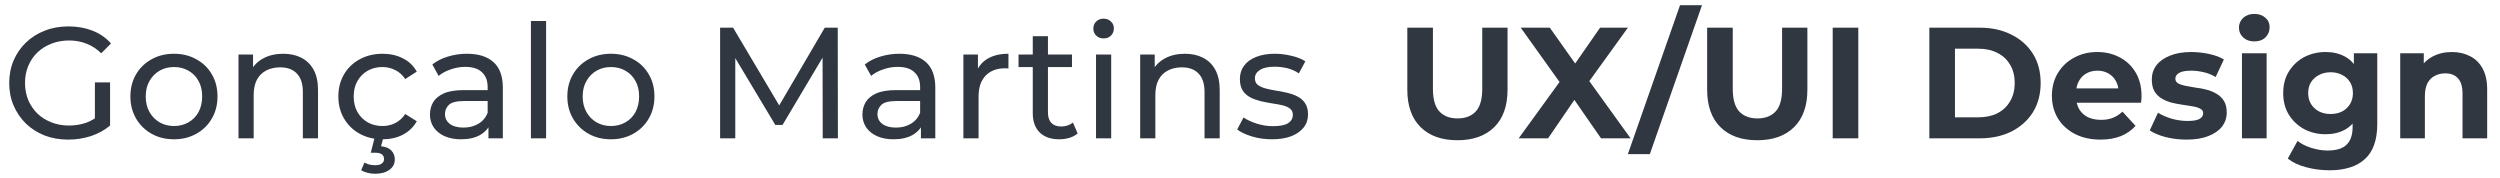<svg width="253" height="18" viewBox="0 0 253 18" fill="none" xmlns="http://www.w3.org/2000/svg">
<path d="M6.9 14.128C6.036 14.128 5.241 13.989 4.516 13.712C3.791 13.424 3.161 13.024 2.628 12.512C2.095 11.989 1.679 11.381 1.38 10.688C1.081 9.995 0.932 9.232 0.932 8.4C0.932 7.568 1.081 6.805 1.38 6.112C1.679 5.419 2.095 4.816 2.628 4.304C3.172 3.781 3.807 3.381 4.532 3.104C5.257 2.816 6.057 2.672 6.932 2.672C7.817 2.672 8.628 2.816 9.364 3.104C10.1 3.392 10.724 3.824 11.236 4.4L10.244 5.392C9.785 4.944 9.284 4.619 8.74 4.416C8.207 4.203 7.625 4.096 6.996 4.096C6.356 4.096 5.759 4.203 5.204 4.416C4.66 4.629 4.185 4.928 3.78 5.312C3.385 5.696 3.076 6.155 2.852 6.688C2.639 7.211 2.532 7.781 2.532 8.4C2.532 9.008 2.639 9.579 2.852 10.112C3.076 10.635 3.385 11.093 3.78 11.488C4.185 11.872 4.66 12.171 5.204 12.384C5.748 12.597 6.34 12.704 6.98 12.704C7.577 12.704 8.148 12.613 8.692 12.432C9.247 12.24 9.759 11.925 10.228 11.488L11.14 12.704C10.585 13.173 9.935 13.531 9.188 13.776C8.452 14.011 7.689 14.128 6.9 14.128ZM9.604 12.496V8.336H11.14V12.704L9.604 12.496ZM17.611 14.096C16.758 14.096 16.001 13.909 15.339 13.536C14.678 13.163 14.155 12.651 13.771 12C13.387 11.339 13.195 10.592 13.195 9.76C13.195 8.917 13.387 8.171 13.771 7.52C14.155 6.869 14.678 6.363 15.339 6C16.001 5.627 16.758 5.44 17.611 5.44C18.454 5.44 19.206 5.627 19.867 6C20.539 6.363 21.062 6.869 21.435 7.52C21.819 8.16 22.011 8.907 22.011 9.76C22.011 10.603 21.819 11.349 21.435 12C21.062 12.651 20.539 13.163 19.867 13.536C19.206 13.909 18.454 14.096 17.611 14.096ZM17.611 12.752C18.155 12.752 18.641 12.629 19.067 12.384C19.505 12.139 19.846 11.792 20.091 11.344C20.337 10.885 20.459 10.357 20.459 9.76C20.459 9.152 20.337 8.629 20.091 8.192C19.846 7.744 19.505 7.397 19.067 7.152C18.641 6.907 18.155 6.784 17.611 6.784C17.067 6.784 16.582 6.907 16.155 7.152C15.729 7.397 15.387 7.744 15.131 8.192C14.875 8.629 14.747 9.152 14.747 9.76C14.747 10.357 14.875 10.885 15.131 11.344C15.387 11.792 15.729 12.139 16.155 12.384C16.582 12.629 17.067 12.752 17.611 12.752ZM28.664 5.44C29.357 5.44 29.965 5.573 30.488 5.84C31.021 6.107 31.437 6.512 31.736 7.056C32.034 7.6 32.184 8.288 32.184 9.12V14H30.648V9.296C30.648 8.475 30.445 7.856 30.04 7.44C29.645 7.024 29.085 6.816 28.36 6.816C27.816 6.816 27.341 6.923 26.936 7.136C26.53 7.349 26.216 7.664 25.992 8.08C25.778 8.496 25.672 9.013 25.672 9.632V14H24.136V5.52H25.608V7.808L25.368 7.2C25.645 6.645 26.072 6.213 26.648 5.904C27.224 5.595 27.896 5.44 28.664 5.44ZM38.722 14.096C37.858 14.096 37.085 13.909 36.402 13.536C35.73 13.163 35.202 12.651 34.818 12C34.434 11.349 34.242 10.603 34.242 9.76C34.242 8.917 34.434 8.171 34.818 7.52C35.202 6.869 35.73 6.363 36.402 6C37.085 5.627 37.858 5.44 38.722 5.44C39.49 5.44 40.173 5.595 40.77 5.904C41.378 6.203 41.848 6.651 42.178 7.248L41.01 8C40.733 7.584 40.392 7.28 39.986 7.088C39.592 6.885 39.165 6.784 38.706 6.784C38.152 6.784 37.656 6.907 37.218 7.152C36.781 7.397 36.434 7.744 36.178 8.192C35.922 8.629 35.794 9.152 35.794 9.76C35.794 10.368 35.922 10.896 36.178 11.344C36.434 11.792 36.781 12.139 37.218 12.384C37.656 12.629 38.152 12.752 38.706 12.752C39.165 12.752 39.592 12.656 39.986 12.464C40.392 12.261 40.733 11.952 41.01 11.536L42.178 12.272C41.848 12.859 41.378 13.312 40.77 13.632C40.173 13.941 39.49 14.096 38.722 14.096ZM37.97 17.584C37.693 17.584 37.437 17.552 37.202 17.488C36.968 17.435 36.749 17.349 36.546 17.232L36.882 16.448C37.053 16.544 37.224 16.613 37.394 16.656C37.576 16.699 37.768 16.72 37.97 16.72C38.28 16.72 38.504 16.661 38.642 16.544C38.792 16.437 38.866 16.283 38.866 16.08C38.866 15.888 38.792 15.733 38.642 15.616C38.504 15.509 38.274 15.456 37.954 15.456H37.522L37.922 13.888H38.802L38.562 14.8C39.021 14.843 39.368 14.987 39.602 15.232C39.837 15.477 39.954 15.776 39.954 16.128C39.954 16.576 39.773 16.928 39.41 17.184C39.048 17.451 38.568 17.584 37.97 17.584ZM49.431 14V12.208L49.351 11.872V8.816C49.351 8.165 49.159 7.664 48.775 7.312C48.402 6.949 47.836 6.768 47.079 6.768C46.578 6.768 46.087 6.853 45.607 7.024C45.127 7.184 44.722 7.403 44.391 7.68L43.751 6.528C44.188 6.176 44.711 5.909 45.319 5.728C45.938 5.536 46.583 5.44 47.255 5.44C48.418 5.44 49.314 5.723 49.943 6.288C50.572 6.853 50.887 7.717 50.887 8.88V14H49.431ZM46.647 14.096C46.018 14.096 45.463 13.989 44.983 13.776C44.514 13.563 44.151 13.269 43.895 12.896C43.639 12.512 43.511 12.08 43.511 11.6C43.511 11.141 43.618 10.725 43.831 10.352C44.055 9.979 44.412 9.68 44.903 9.456C45.404 9.232 46.076 9.12 46.919 9.12H49.607V10.224H46.983C46.215 10.224 45.698 10.352 45.431 10.608C45.164 10.864 45.031 11.173 45.031 11.536C45.031 11.952 45.196 12.288 45.527 12.544C45.858 12.789 46.316 12.912 46.903 12.912C47.479 12.912 47.98 12.784 48.407 12.528C48.844 12.272 49.159 11.899 49.351 11.408L49.655 12.464C49.452 12.965 49.095 13.365 48.583 13.664C48.071 13.952 47.426 14.096 46.647 14.096ZM53.729 14V2.128H55.265V14H53.729ZM61.83 14.096C60.977 14.096 60.219 13.909 59.558 13.536C58.897 13.163 58.374 12.651 57.99 12C57.606 11.339 57.414 10.592 57.414 9.76C57.414 8.917 57.606 8.171 57.99 7.52C58.374 6.869 58.897 6.363 59.558 6C60.219 5.627 60.977 5.44 61.83 5.44C62.673 5.44 63.425 5.627 64.086 6C64.758 6.363 65.281 6.869 65.654 7.52C66.038 8.16 66.23 8.907 66.23 9.76C66.23 10.603 66.038 11.349 65.654 12C65.281 12.651 64.758 13.163 64.086 13.536C63.425 13.909 62.673 14.096 61.83 14.096ZM61.83 12.752C62.374 12.752 62.859 12.629 63.286 12.384C63.724 12.139 64.065 11.792 64.31 11.344C64.555 10.885 64.678 10.357 64.678 9.76C64.678 9.152 64.555 8.629 64.31 8.192C64.065 7.744 63.724 7.397 63.286 7.152C62.859 6.907 62.374 6.784 61.83 6.784C61.286 6.784 60.801 6.907 60.374 7.152C59.947 7.397 59.606 7.744 59.35 8.192C59.094 8.629 58.966 9.152 58.966 9.76C58.966 10.357 59.094 10.885 59.35 11.344C59.606 11.792 59.947 12.139 60.374 12.384C60.801 12.629 61.286 12.752 61.83 12.752ZM72.875 14V2.8H74.187L79.211 11.264H78.507L83.467 2.8H84.779L84.795 14H83.259L83.243 5.216H83.611L79.195 12.64H78.459L74.011 5.216H74.411V14H72.875ZM93.197 14V12.208L93.117 11.872V8.816C93.117 8.165 92.925 7.664 92.541 7.312C92.167 6.949 91.602 6.768 90.845 6.768C90.343 6.768 89.853 6.853 89.373 7.024C88.893 7.184 88.487 7.403 88.157 7.68L87.517 6.528C87.954 6.176 88.477 5.909 89.085 5.728C89.703 5.536 90.349 5.44 91.021 5.44C92.183 5.44 93.079 5.723 93.709 6.288C94.338 6.853 94.653 7.717 94.653 8.88V14H93.197ZM90.413 14.096C89.783 14.096 89.229 13.989 88.749 13.776C88.279 13.563 87.917 13.269 87.661 12.896C87.405 12.512 87.277 12.08 87.277 11.6C87.277 11.141 87.383 10.725 87.597 10.352C87.821 9.979 88.178 9.68 88.669 9.456C89.17 9.232 89.842 9.12 90.685 9.12H93.373V10.224H90.749C89.981 10.224 89.463 10.352 89.197 10.608C88.93 10.864 88.797 11.173 88.797 11.536C88.797 11.952 88.962 12.288 89.293 12.544C89.623 12.789 90.082 12.912 90.669 12.912C91.245 12.912 91.746 12.784 92.173 12.528C92.61 12.272 92.925 11.899 93.117 11.408L93.421 12.464C93.218 12.965 92.861 13.365 92.349 13.664C91.837 13.952 91.191 14.096 90.413 14.096ZM97.495 14V5.52H98.967V7.824L98.823 7.248C99.058 6.661 99.452 6.213 100.007 5.904C100.562 5.595 101.244 5.44 102.055 5.44V6.928C101.991 6.917 101.927 6.912 101.863 6.912C101.81 6.912 101.756 6.912 101.703 6.912C100.882 6.912 100.231 7.157 99.751 7.648C99.271 8.139 99.031 8.848 99.031 9.776V14H97.495ZM107.204 14.096C106.351 14.096 105.689 13.867 105.22 13.408C104.751 12.949 104.516 12.293 104.516 11.44V3.664H106.052V11.376C106.052 11.835 106.164 12.187 106.388 12.432C106.623 12.677 106.953 12.8 107.38 12.8C107.86 12.8 108.26 12.667 108.58 12.4L109.06 13.504C108.825 13.707 108.543 13.856 108.212 13.952C107.892 14.048 107.556 14.096 107.204 14.096ZM103.076 6.784V5.52H108.484V6.784H103.076ZM110.917 14V5.52H112.453V14H110.917ZM111.685 3.888C111.386 3.888 111.136 3.792 110.933 3.6C110.741 3.408 110.645 3.173 110.645 2.896C110.645 2.608 110.741 2.368 110.933 2.176C111.136 1.984 111.386 1.888 111.685 1.888C111.984 1.888 112.229 1.984 112.421 2.176C112.624 2.357 112.725 2.587 112.725 2.864C112.725 3.152 112.629 3.397 112.437 3.6C112.245 3.792 111.994 3.888 111.685 3.888ZM119.914 5.44C120.607 5.44 121.215 5.573 121.738 5.84C122.271 6.107 122.687 6.512 122.986 7.056C123.284 7.6 123.434 8.288 123.434 9.12V14H121.898V9.296C121.898 8.475 121.695 7.856 121.29 7.44C120.895 7.024 120.335 6.816 119.61 6.816C119.066 6.816 118.591 6.923 118.186 7.136C117.78 7.349 117.466 7.664 117.242 8.08C117.028 8.496 116.922 9.013 116.922 9.632V14H115.386V5.52H116.858V7.808L116.618 7.2C116.895 6.645 117.322 6.213 117.898 5.904C118.474 5.595 119.146 5.44 119.914 5.44ZM128.708 14.096C128.004 14.096 127.332 14 126.692 13.808C126.063 13.616 125.567 13.381 125.204 13.104L125.844 11.888C126.207 12.133 126.655 12.341 127.188 12.512C127.722 12.683 128.266 12.768 128.82 12.768C129.535 12.768 130.047 12.667 130.356 12.464C130.676 12.261 130.836 11.979 130.836 11.616C130.836 11.349 130.74 11.141 130.548 10.992C130.356 10.843 130.1 10.731 129.78 10.656C129.471 10.581 129.124 10.517 128.74 10.464C128.356 10.4 127.972 10.325 127.588 10.24C127.204 10.144 126.852 10.016 126.532 9.856C126.212 9.685 125.956 9.456 125.764 9.168C125.572 8.869 125.476 8.475 125.476 7.984C125.476 7.472 125.62 7.024 125.908 6.64C126.196 6.256 126.602 5.963 127.124 5.76C127.658 5.547 128.287 5.44 129.012 5.44C129.567 5.44 130.127 5.509 130.692 5.648C131.268 5.776 131.738 5.963 132.1 6.208L131.444 7.424C131.06 7.168 130.66 6.992 130.244 6.896C129.828 6.8 129.412 6.752 128.996 6.752C128.324 6.752 127.823 6.864 127.492 7.088C127.162 7.301 126.996 7.579 126.996 7.92C126.996 8.208 127.092 8.432 127.284 8.592C127.487 8.741 127.743 8.859 128.052 8.944C128.372 9.029 128.724 9.104 129.108 9.168C129.492 9.221 129.876 9.296 130.26 9.392C130.644 9.477 130.991 9.6 131.3 9.76C131.62 9.92 131.876 10.144 132.068 10.432C132.271 10.72 132.372 11.104 132.372 11.584C132.372 12.096 132.223 12.539 131.924 12.912C131.626 13.285 131.204 13.579 130.66 13.792C130.116 13.995 129.466 14.096 128.708 14.096Z" fill="#303741"/>
<path d="M147.492 14.192C145.902 14.192 144.66 13.749 143.764 12.864C142.868 11.979 142.42 10.715 142.42 9.072V2.8H145.012V8.976C145.012 10.043 145.23 10.811 145.668 11.28C146.105 11.749 146.718 11.984 147.508 11.984C148.297 11.984 148.91 11.749 149.348 11.28C149.785 10.811 150.003 10.043 150.003 8.976V2.8H152.564V9.072C152.564 10.715 152.116 11.979 151.22 12.864C150.324 13.749 149.081 14.192 147.492 14.192ZM153.689 14L158.505 7.36V9.248L153.897 2.8H156.841L160.025 7.296L158.793 7.312L161.929 2.8H164.745L160.169 9.136V7.28L165.017 14H162.025L158.729 9.248H159.913L156.665 14H153.689ZM164.738 15.6L170.018 0.528H172.242L166.962 15.6H164.738ZM177.835 14.192C176.246 14.192 175.003 13.749 174.107 12.864C173.211 11.979 172.763 10.715 172.763 9.072V2.8H175.355V8.976C175.355 10.043 175.574 10.811 176.011 11.28C176.449 11.749 177.062 11.984 177.851 11.984C178.641 11.984 179.254 11.749 179.691 11.28C180.129 10.811 180.347 10.043 180.347 8.976V2.8H182.907V9.072C182.907 10.715 182.459 11.979 181.563 12.864C180.667 13.749 179.425 14.192 177.835 14.192ZM185.469 14V2.8H188.061V14H185.469ZM195.25 14V2.8H200.338C201.554 2.8 202.626 3.035 203.554 3.504C204.482 3.963 205.207 4.608 205.73 5.44C206.253 6.272 206.514 7.259 206.514 8.4C206.514 9.531 206.253 10.517 205.73 11.36C205.207 12.192 204.482 12.843 203.554 13.312C202.626 13.771 201.554 14 200.338 14H195.25ZM197.842 11.872H200.21C200.957 11.872 201.602 11.733 202.146 11.456C202.701 11.168 203.127 10.763 203.426 10.24C203.735 9.717 203.89 9.104 203.89 8.4C203.89 7.685 203.735 7.072 203.426 6.56C203.127 6.037 202.701 5.637 202.146 5.36C201.602 5.072 200.957 4.928 200.21 4.928H197.842V11.872ZM212.565 14.128C211.583 14.128 210.719 13.936 209.973 13.552C209.237 13.168 208.666 12.645 208.261 11.984C207.855 11.312 207.653 10.549 207.653 9.696C207.653 8.832 207.85 8.069 208.245 7.408C208.65 6.736 209.199 6.213 209.893 5.84C210.586 5.456 211.37 5.264 212.245 5.264C213.087 5.264 213.845 5.445 214.517 5.808C215.199 6.16 215.738 6.672 216.133 7.344C216.527 8.005 216.725 8.8 216.725 9.728C216.725 9.824 216.719 9.936 216.709 10.064C216.698 10.181 216.687 10.293 216.677 10.4H209.685V8.944H215.365L214.405 9.376C214.405 8.928 214.314 8.539 214.133 8.208C213.951 7.877 213.701 7.621 213.381 7.44C213.061 7.248 212.687 7.152 212.261 7.152C211.834 7.152 211.455 7.248 211.125 7.44C210.805 7.621 210.554 7.883 210.373 8.224C210.191 8.555 210.101 8.949 210.101 9.408V9.792C210.101 10.261 210.202 10.677 210.405 11.04C210.618 11.392 210.911 11.664 211.285 11.856C211.669 12.037 212.117 12.128 212.629 12.128C213.087 12.128 213.487 12.059 213.829 11.92C214.181 11.781 214.501 11.573 214.789 11.296L216.117 12.736C215.722 13.184 215.226 13.531 214.629 13.776C214.031 14.011 213.343 14.128 212.565 14.128ZM221.282 14.128C220.546 14.128 219.837 14.043 219.154 13.872C218.482 13.691 217.949 13.467 217.554 13.2L218.386 11.408C218.781 11.653 219.245 11.856 219.778 12.016C220.322 12.165 220.856 12.24 221.378 12.24C221.954 12.24 222.36 12.171 222.594 12.032C222.84 11.893 222.962 11.701 222.962 11.456C222.962 11.253 222.866 11.104 222.674 11.008C222.493 10.901 222.248 10.821 221.938 10.768C221.629 10.715 221.288 10.661 220.914 10.608C220.552 10.555 220.184 10.485 219.81 10.4C219.437 10.304 219.096 10.165 218.786 9.984C218.477 9.803 218.226 9.557 218.034 9.248C217.853 8.939 217.762 8.539 217.762 8.048C217.762 7.504 217.917 7.024 218.226 6.608C218.546 6.192 219.005 5.867 219.602 5.632C220.2 5.387 220.914 5.264 221.746 5.264C222.333 5.264 222.93 5.328 223.538 5.456C224.146 5.584 224.653 5.771 225.058 6.016L224.226 7.792C223.81 7.547 223.389 7.381 222.962 7.296C222.546 7.2 222.141 7.152 221.746 7.152C221.192 7.152 220.786 7.227 220.53 7.376C220.274 7.525 220.146 7.717 220.146 7.952C220.146 8.165 220.237 8.325 220.418 8.432C220.61 8.539 220.861 8.624 221.17 8.688C221.48 8.752 221.816 8.811 222.178 8.864C222.552 8.907 222.925 8.976 223.298 9.072C223.672 9.168 224.008 9.307 224.306 9.488C224.616 9.659 224.866 9.899 225.058 10.208C225.25 10.507 225.346 10.901 225.346 11.392C225.346 11.925 225.186 12.4 224.866 12.816C224.546 13.221 224.082 13.541 223.474 13.776C222.877 14.011 222.146 14.128 221.282 14.128ZM226.886 14V5.392H229.382V14H226.886ZM228.134 4.192C227.676 4.192 227.302 4.059 227.014 3.792C226.726 3.525 226.582 3.195 226.582 2.8C226.582 2.405 226.726 2.075 227.014 1.808C227.302 1.541 227.676 1.408 228.134 1.408C228.593 1.408 228.966 1.536 229.254 1.792C229.542 2.037 229.686 2.357 229.686 2.752C229.686 3.168 229.542 3.515 229.254 3.792C228.977 4.059 228.604 4.192 228.134 4.192ZM235.747 17.232C234.936 17.232 234.152 17.131 233.395 16.928C232.648 16.736 232.024 16.443 231.523 16.048L232.515 14.256C232.878 14.555 233.336 14.789 233.891 14.96C234.456 15.141 235.011 15.232 235.555 15.232C236.44 15.232 237.08 15.035 237.475 14.64C237.88 14.245 238.083 13.659 238.083 12.88V11.584L238.243 9.424L238.211 7.248V5.392H240.579V12.56C240.579 14.16 240.163 15.339 239.331 16.096C238.499 16.853 237.304 17.232 235.747 17.232ZM235.363 13.584C234.563 13.584 233.838 13.413 233.187 13.072C232.547 12.72 232.03 12.235 231.635 11.616C231.251 10.987 231.059 10.256 231.059 9.424C231.059 8.581 231.251 7.851 231.635 7.232C232.03 6.603 232.547 6.117 233.187 5.776C233.838 5.435 234.563 5.264 235.363 5.264C236.088 5.264 236.728 5.413 237.283 5.712C237.838 6 238.27 6.453 238.579 7.072C238.888 7.68 239.043 8.464 239.043 9.424C239.043 10.373 238.888 11.157 238.579 11.776C238.27 12.384 237.838 12.837 237.283 13.136C236.728 13.435 236.088 13.584 235.363 13.584ZM235.859 11.536C236.296 11.536 236.686 11.451 237.027 11.28C237.368 11.099 237.635 10.848 237.827 10.528C238.019 10.208 238.115 9.84 238.115 9.424C238.115 8.997 238.019 8.629 237.827 8.32C237.635 8 237.368 7.755 237.027 7.584C236.686 7.403 236.296 7.312 235.859 7.312C235.422 7.312 235.032 7.403 234.691 7.584C234.35 7.755 234.078 8 233.875 8.32C233.683 8.629 233.587 8.997 233.587 9.424C233.587 9.84 233.683 10.208 233.875 10.528C234.078 10.848 234.35 11.099 234.691 11.28C235.032 11.451 235.422 11.536 235.859 11.536ZM248.134 5.264C248.817 5.264 249.425 5.403 249.958 5.68C250.502 5.947 250.929 6.363 251.238 6.928C251.547 7.483 251.702 8.197 251.702 9.072V14H249.206V9.456C249.206 8.763 249.051 8.251 248.742 7.92C248.443 7.589 248.017 7.424 247.462 7.424C247.067 7.424 246.71 7.509 246.39 7.68C246.081 7.84 245.835 8.091 245.654 8.432C245.483 8.773 245.398 9.211 245.398 9.744V14H242.902V5.392H245.286V7.776L244.838 7.056C245.147 6.48 245.59 6.037 246.166 5.728C246.742 5.419 247.398 5.264 248.134 5.264Z" fill="#303741"/>
</svg>
